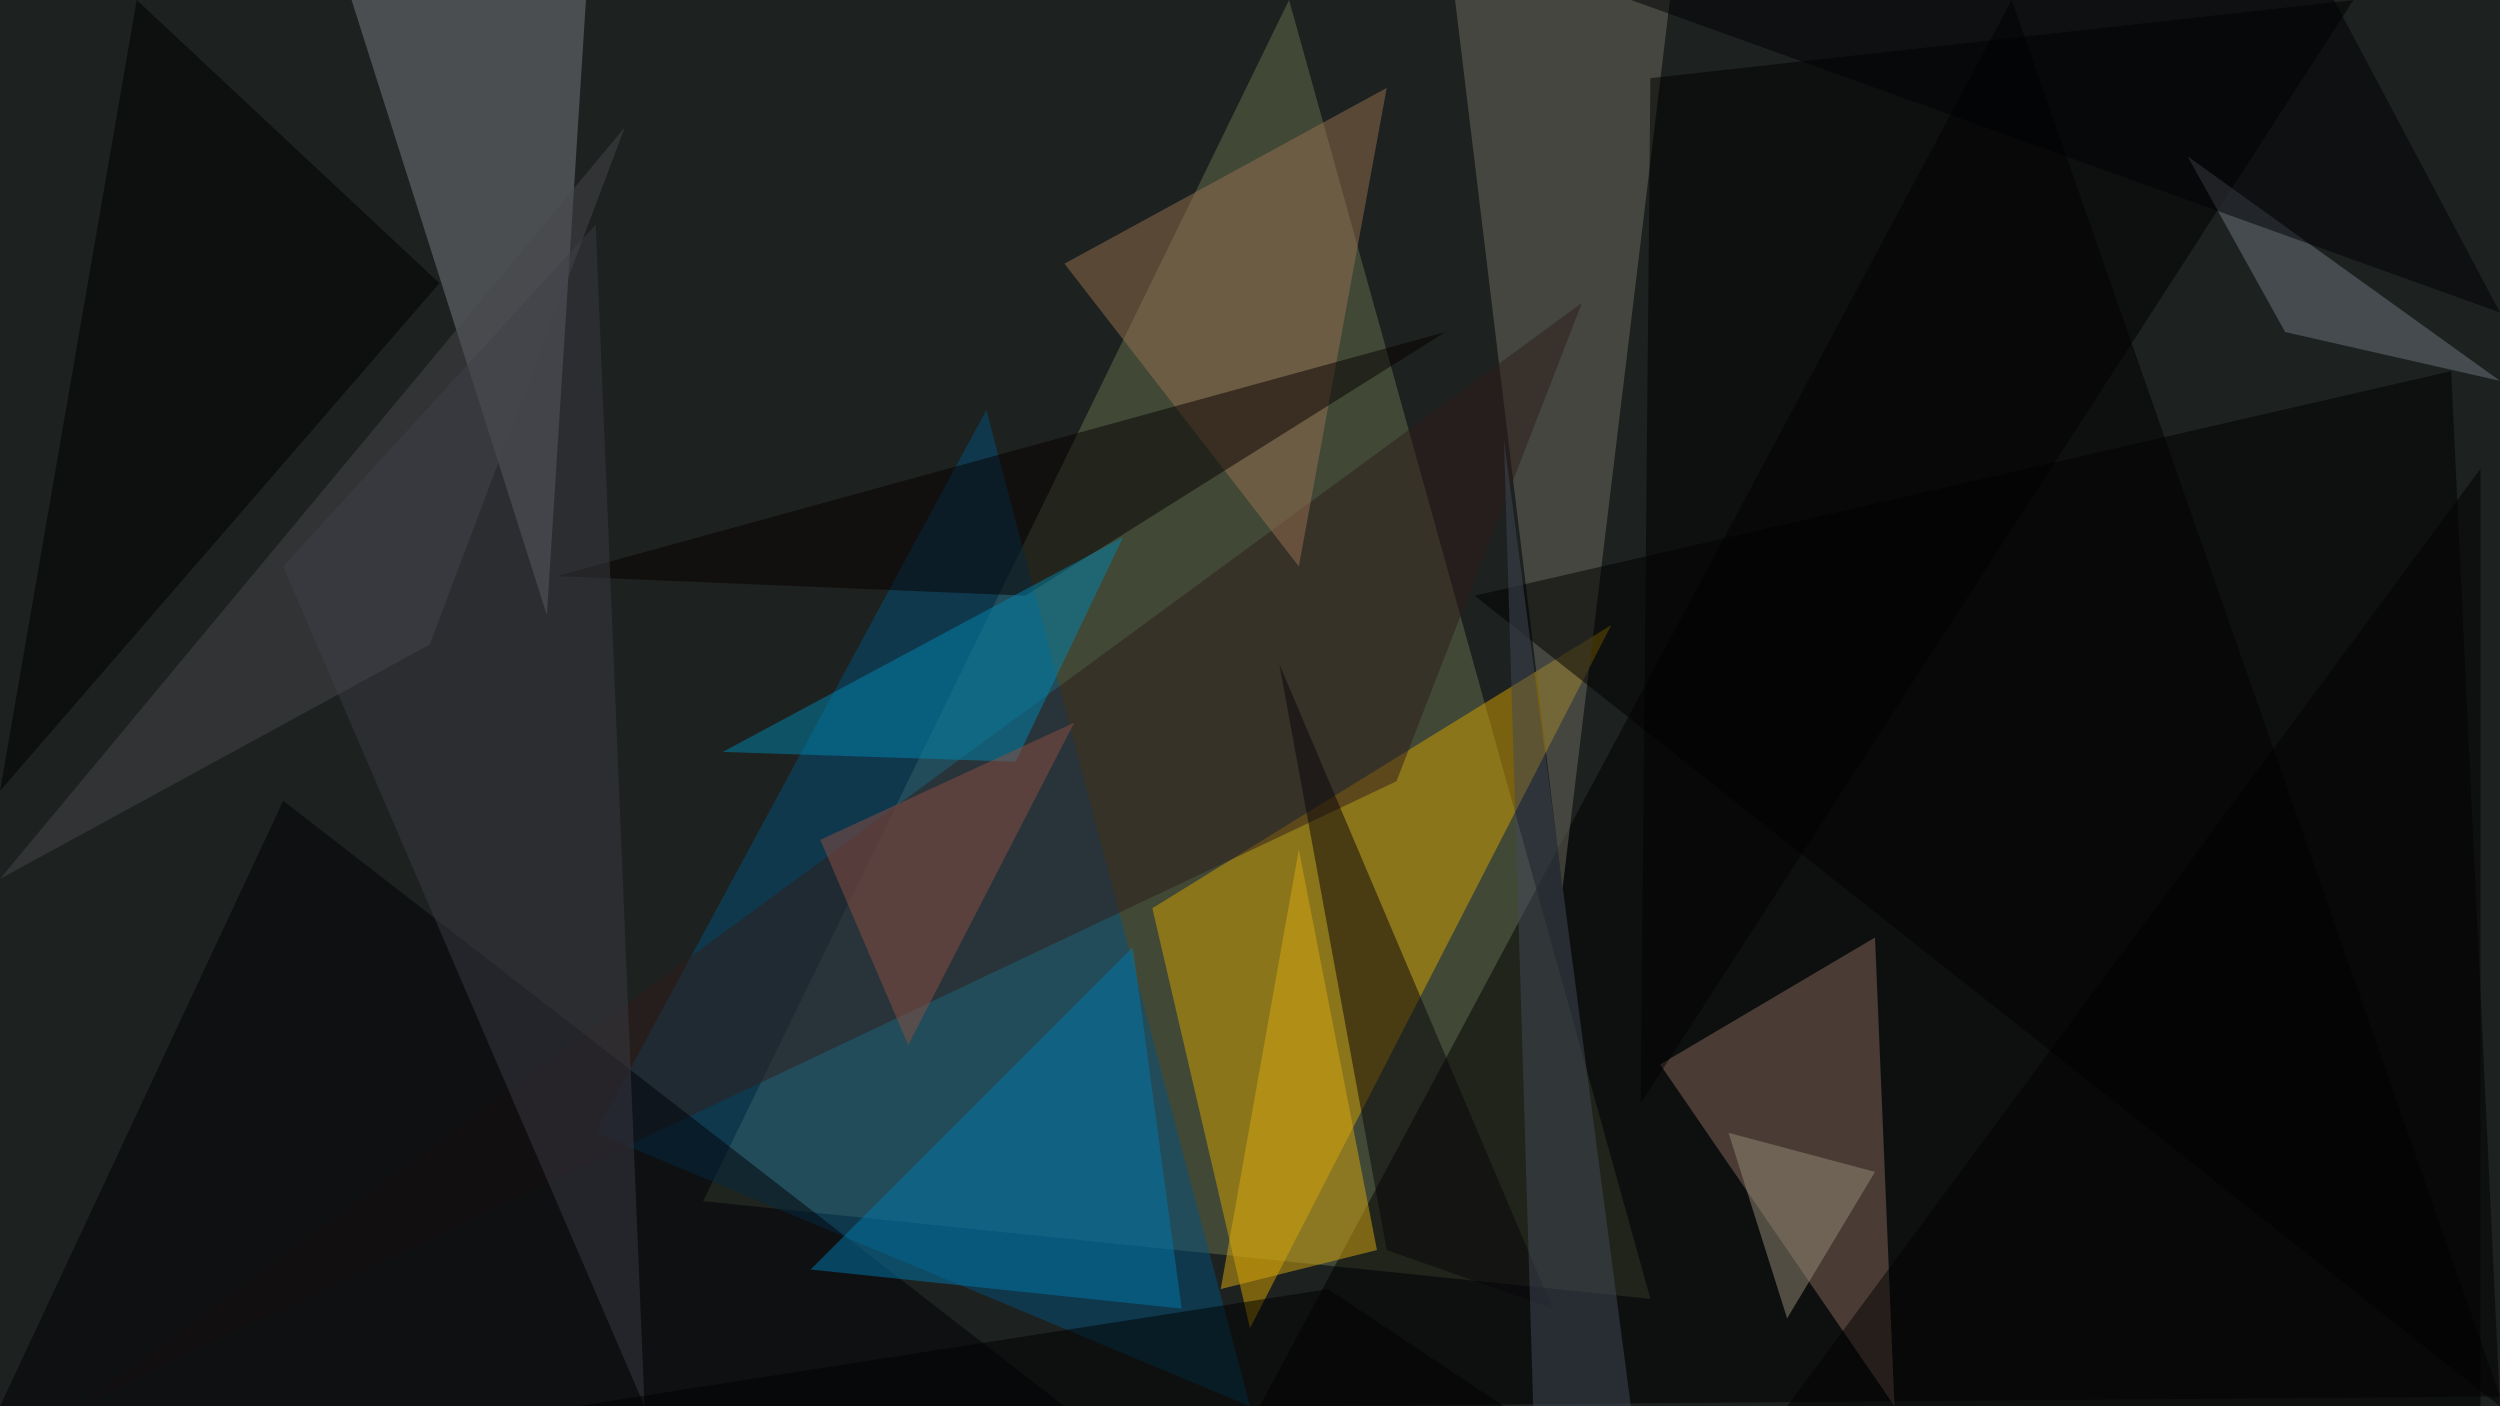 <?xml version="1.0" standalone="no"?>
<svg xmlns="http://www.w3.org/2000/svg" version="1.2" baseProfile="tiny" width="256" height="144" viewBox="0 0 256 144">
<rect x="0" y="0" width="256" height="144" id="0" fill="rgb(29,33,31)" fill-opacity="1" />
<polygon points="132,0 169,133 72,123" id="1" fill="rgb(103,115,79)" fill-opacity="0.502" />
<polygon points="165,64 118,93 128,136" id="2" fill="rgb(213,162,0)" fill-opacity="0.502" />
<polygon points="256,143 129,144 206,0" id="3" fill="rgb(0,0,0)" fill-opacity="0.502" />
<polygon points="61,116 128,144 101,42" id="4" fill="rgb(5,81,125)" fill-opacity="0.502" />
<polygon points="56,63 60,0 36,0" id="5" fill="rgb(121,124,132)" fill-opacity="0.502" />
<polygon points="171,0 160,91 149,0" id="6" fill="rgb(110,109,96)" fill-opacity="0.502" />
<polygon points="194,144 192,96 170,109" id="7" fill="rgb(134,104,92)" fill-opacity="0.502" />
<polygon points="256,144 251,38 151,61" id="8" fill="rgb(0,0,0)" fill-opacity="0.502" />
<polygon points="162,31 143,80 8,144" id="9" fill="rgb(46,28,27)" fill-opacity="0.502" />
<polygon points="109,144 0,144 29,82" id="10" fill="rgb(0,0,6)" fill-opacity="0.502" />
<polygon points="133,58 142,9 109,27" id="11" fill="rgb(151,113,81)" fill-opacity="0.502" />
<polygon points="148,34 57,59 105,61" id="12" fill="rgb(6,0,0)" fill-opacity="0.502" />
<polygon points="168,113 169,8 241,0" id="13" fill="rgb(0,0,0)" fill-opacity="0.502" />
<polygon points="29,58 61,23 66,144" id="14" fill="rgb(58,59,67)" fill-opacity="0.502" />
<polygon points="115,55 104,78 74,77" id="15" fill="rgb(0,132,173)" fill-opacity="0.502" />
<polygon points="121,134 83,130 116,97" id="16" fill="rgb(0,120,171)" fill-opacity="0.502" />
<polygon points="45,29 0,81 14,0" id="17" fill="rgb(0,0,1)" fill-opacity="0.502" />
<polygon points="142,128 131,68 159,134" id="18" fill="rgb(8,5,10)" fill-opacity="0.502" />
<polygon points="84,86 93,107 110,74" id="19" fill="rgb(141,78,66)" fill-opacity="0.502" />
<polygon points="136,132 154,144 59,144" id="20" fill="rgb(0,0,0)" fill-opacity="0.502" />
<polygon points="141,128 133,87 125,132" id="21" fill="rgb(215,168,16)" fill-opacity="0.502" />
<polygon points="256,39 224,16 234,34" id="22" fill="rgb(111,119,128)" fill-opacity="0.502" />
<polygon points="157,144 167,144 154,45" id="23" fill="rgb(66,73,89)" fill-opacity="0.502" />
<polygon points="64,13 0,90 44,66" id="24" fill="rgb(70,70,76)" fill-opacity="0.502" />
<polygon points="254,48 254,144 183,144" id="25" fill="rgb(0,0,0)" fill-opacity="0.502" />
<polygon points="192,120 177,116 183,135" id="26" fill="rgb(147,138,119)" fill-opacity="0.502" />
<polygon points="167,0 256,32 239,0" id="27" fill="rgb(0,0,5)" fill-opacity="0.502" />
</svg>